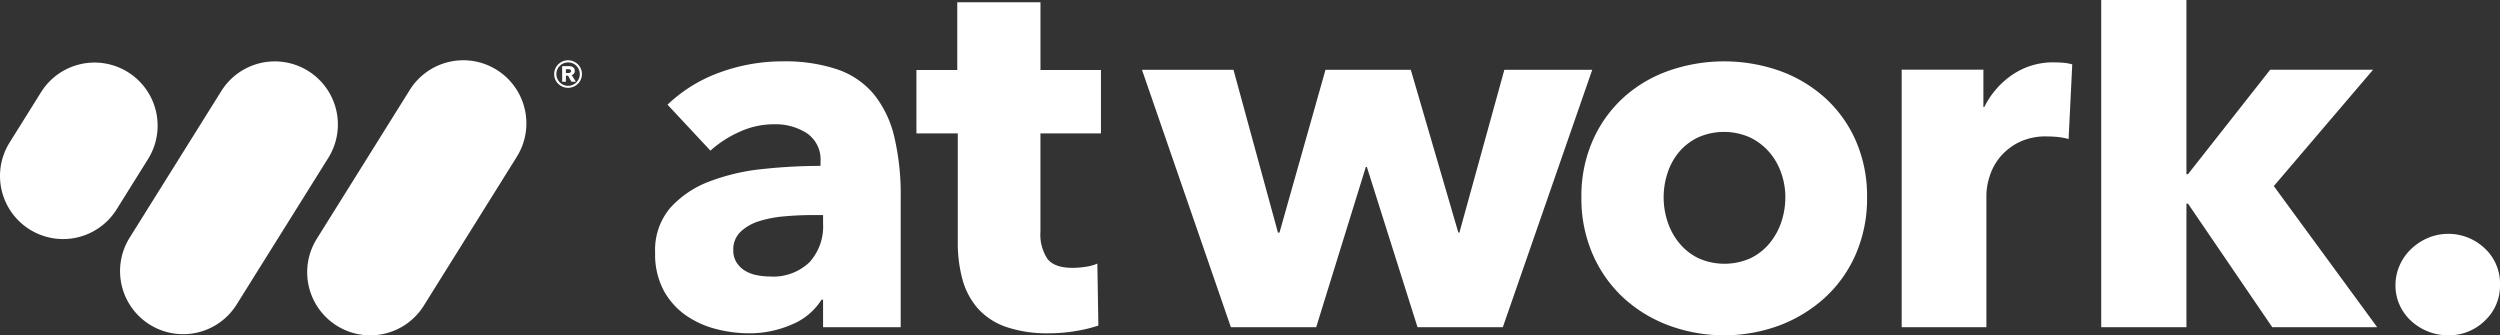 <svg xmlns="http://www.w3.org/2000/svg" width="340.886" height="45.721" viewBox="0 0 340.886 45.721"><rect x="0" y="0" width="340.886" height="45.721" fill="#333333" stroke="none"/><g transform="translate(2093 -190)"><g transform="translate(-2093 190)"><g transform="translate(89.333 0)"><path fill="#ffffff" d="M1835.165,550.168a20.256,20.256,0,0,1,7.225-4.429,24.826,24.826,0,0,1,8.423-1.477,22.517,22.517,0,0,1,7.507,1.094,11.18,11.18,0,0,1,4.971,3.385,14.447,14.447,0,0,1,2.786,5.783,34.161,34.161,0,0,1,.882,8.285v17.7h-10.584v-3.748h-.208a8.689,8.689,0,0,1-4.052,3.381,14.413,14.413,0,0,1-5.883,1.2,18.03,18.03,0,0,1-4.369-.563,12.817,12.817,0,0,1-4.123-1.832,9.92,9.92,0,0,1-3.065-3.382,10.443,10.443,0,0,1-1.2-5.214,8.853,8.853,0,0,1,2.079-6.13,13.639,13.639,0,0,1,5.356-3.593,28.4,28.4,0,0,1,7.294-1.691,74.937,74.937,0,0,1,7.823-.423v-.568a4.34,4.34,0,0,0-1.833-3.864,7.862,7.862,0,0,0-4.51-1.241,11.239,11.239,0,0,0-4.759,1.058,15.218,15.218,0,0,0-3.912,2.537Zm21.211,15.055H1854.9q-1.9,0-3.836.176a15.736,15.736,0,0,0-3.448.668,6.381,6.381,0,0,0-2.5,1.442,3.309,3.309,0,0,0-.985,2.5,3.028,3.028,0,0,0,.457,1.688,3.549,3.549,0,0,0,1.161,1.126,4.92,4.92,0,0,0,1.618.6,9.345,9.345,0,0,0,1.76.175,7.135,7.135,0,0,0,5.384-1.934,7.235,7.235,0,0,0,1.865-5.241Z" transform="translate(-1833.478 -535.896)"/><path fill="#ffffff" d="M2365.356,445.659v13.4a6.009,6.009,0,0,0,.951,3.7q.952,1.234,3.42,1.233a11.848,11.848,0,0,0,1.8-.145,6.032,6.032,0,0,0,1.588-.435l.14,8.447a19.253,19.253,0,0,1-3.031.739,21.529,21.529,0,0,1-3.665.317,17.324,17.324,0,0,1-5.921-.88,9.175,9.175,0,0,1-3.841-2.536,9.929,9.929,0,0,1-2.078-3.944,19.079,19.079,0,0,1-.635-5.106v-14.79h-5.638v-8.647h5.568v-9.234h11.345v9.234h8.248v8.647Z" transform="translate(-2312.82 -427.47)"/><path fill="#ffffff" d="M2842.273,595.9h-11.631l-6.908-21.852h-.14l-6.768,21.852h-11.632l-12.124-35.1h12.477l6.063,22.2h.211l6.273-22.2h11.631l6.485,22.2h.142l6.131-22.2h11.983Z" transform="translate(-2726.69 -551.284)"/><path fill="#ffffff" d="M3698.242,562.8a18.977,18.977,0,0,1-1.55,7.788,17.494,17.494,0,0,1-4.225,5.921,19.351,19.351,0,0,1-6.2,3.77,21.775,21.775,0,0,1-15.036,0,18.836,18.836,0,0,1-6.2-3.77,17.706,17.706,0,0,1-4.19-5.921,18.969,18.969,0,0,1-1.549-7.788,18.725,18.725,0,0,1,1.549-7.753,17.412,17.412,0,0,1,4.19-5.85,18.206,18.206,0,0,1,6.2-3.665,22.907,22.907,0,0,1,15.036,0,18.683,18.683,0,0,1,6.2,3.665,17.207,17.207,0,0,1,4.225,5.85A18.733,18.733,0,0,1,3698.242,562.8Zm-11.137,0a9.967,9.967,0,0,0-.563-3.3,8.7,8.7,0,0,0-1.619-2.845,8.23,8.23,0,0,0-2.6-2,8.714,8.714,0,0,0-7.176,0,7.834,7.834,0,0,0-2.567,2,8.561,8.561,0,0,0-1.547,2.845,10.593,10.593,0,0,0,0,6.6,9.026,9.026,0,0,0,1.582,2.916,7.785,7.785,0,0,0,2.6,2.072,8.712,8.712,0,0,0,7.175,0,7.787,7.787,0,0,0,2.6-2.072,9.056,9.056,0,0,0,1.583-2.916A10.576,10.576,0,0,0,3687.1,562.8Z" transform="translate(-3532.994 -535.896)"/><path fill="#ffffff" d="M4313.319,556.714a9.107,9.107,0,0,0-1.516-.281q-.74-.071-1.444-.071a8.232,8.232,0,0,0-3.913.846,8,8,0,0,0-2.538,2.044,7.773,7.773,0,0,0-1.375,2.608,8.742,8.742,0,0,0-.423,2.467v18.045h-11.551V547.26H4301.7v5.076h.133a11.416,11.416,0,0,1,3.807-4.379,9.845,9.845,0,0,1,5.71-1.695,13.626,13.626,0,0,1,1.375.069,5.422,5.422,0,0,1,1.092.208Z" transform="translate(-4120.589 -537.758)"/><path fill="#ffffff" d="M4721.481,467.941h-14.309l-11.49-16.847h-.211v16.847h-11.62V423.327h11.62v23.749h.211l11.208-14.239h14.028L4707.383,448.7Z" transform="translate(-4486.674 -423.327)"/></g><g transform="translate(0 8.218)"><path fill="#ffffff" d="M5278.171,891.18a6.532,6.532,0,0,1-2.082,4.942,6.973,6.973,0,0,1-4.973,1.976,7.353,7.353,0,0,1-2.787-.53,7.437,7.437,0,0,1-2.292-1.447,6.684,6.684,0,0,1-1.552-2.152,6.469,6.469,0,0,1-.564-2.719,6.539,6.539,0,0,1,.564-2.682,6.982,6.982,0,0,1,1.552-2.223,7.634,7.634,0,0,1,2.292-1.518,7.213,7.213,0,0,1,7.76,1.412A6.532,6.532,0,0,1,5278.171,891.18Z" transform="translate(-4937.285 -860.595)"/><g transform="translate(0 0)"><path fill="#ffffff" d="M1173.431,543.439h0a8.6,8.6,0,0,0-11.853,2.737l-12.682,20.3a8.6,8.6,0,0,0,2.737,11.853h0a8.6,8.6,0,0,0,11.853-2.736l12.682-20.3A8.6,8.6,0,0,0,1173.431,543.439Z" transform="translate(-1105.701 -542.131)"/><path fill="#ffffff" d="M559.532,547.955h0a8.6,8.6,0,0,0-11.853,2.737l-4.286,6.859a8.6,8.6,0,0,0,2.737,11.853h0a8.6,8.6,0,0,0,11.853-2.737l4.286-6.859A8.6,8.6,0,0,0,559.532,547.955Z" transform="translate(-542.084 -546.334)"/><path fill="#ffffff" d="M804.378,545.7h0a8.6,8.6,0,0,0-11.853,2.735l-12.5,19.994a8.6,8.6,0,0,0,2.736,11.848h0a8.6,8.6,0,0,0,11.853-2.735l12.5-19.994A8.6,8.6,0,0,0,804.378,545.7Z" transform="translate(-762.348 -544.237)"/></g><g transform="translate(75.565)"><path fill="#ffffff" d="M1634.449,544.018a1.831,1.831,0,0,1,.149-.736,1.885,1.885,0,0,1,.408-.6,1.958,1.958,0,0,1,.6-.4,1.884,1.884,0,0,1,1.471,0,1.964,1.964,0,0,1,.6.4,1.872,1.872,0,0,1,.407.6,1.823,1.823,0,0,1,.15.736,1.793,1.793,0,0,1-.15.731,1.879,1.879,0,0,1-.407.594,1.9,1.9,0,0,1-.6.4,1.934,1.934,0,0,1-1.471,0,1.89,1.89,0,0,1-1.01-.994A1.8,1.8,0,0,1,1634.449,544.018Zm.3,0a1.546,1.546,0,0,0,.125.615,1.645,1.645,0,0,0,.341.511,1.589,1.589,0,0,0,2.261,0,1.658,1.658,0,0,0,.341-.511,1.546,1.546,0,0,0,.124-.615,1.568,1.568,0,0,0-.124-.623,1.588,1.588,0,0,0-.848-.848,1.622,1.622,0,0,0-1.247,0,1.588,1.588,0,0,0-.848.848A1.569,1.569,0,0,0,1634.748,544.018Zm2.053,1.039-.457-.823h-.3v.823h-.507v-2.128h.914a1.263,1.263,0,0,1,.291.033.826.826,0,0,1,.258.108.548.548,0,0,1,.187.2.652.652,0,0,1,.071.32.532.532,0,0,1-.121.357.713.713,0,0,1-.3.208l.565.9Zm-.366-1.188a.337.337,0,0,0,.212-.075.24.24,0,0,0,.1-.2.2.2,0,0,0-.108-.191.43.43,0,0,0-.2-.058h-.391v.524Z" transform="translate(-1634.449 -542.131)"/></g></g></g></g></svg>